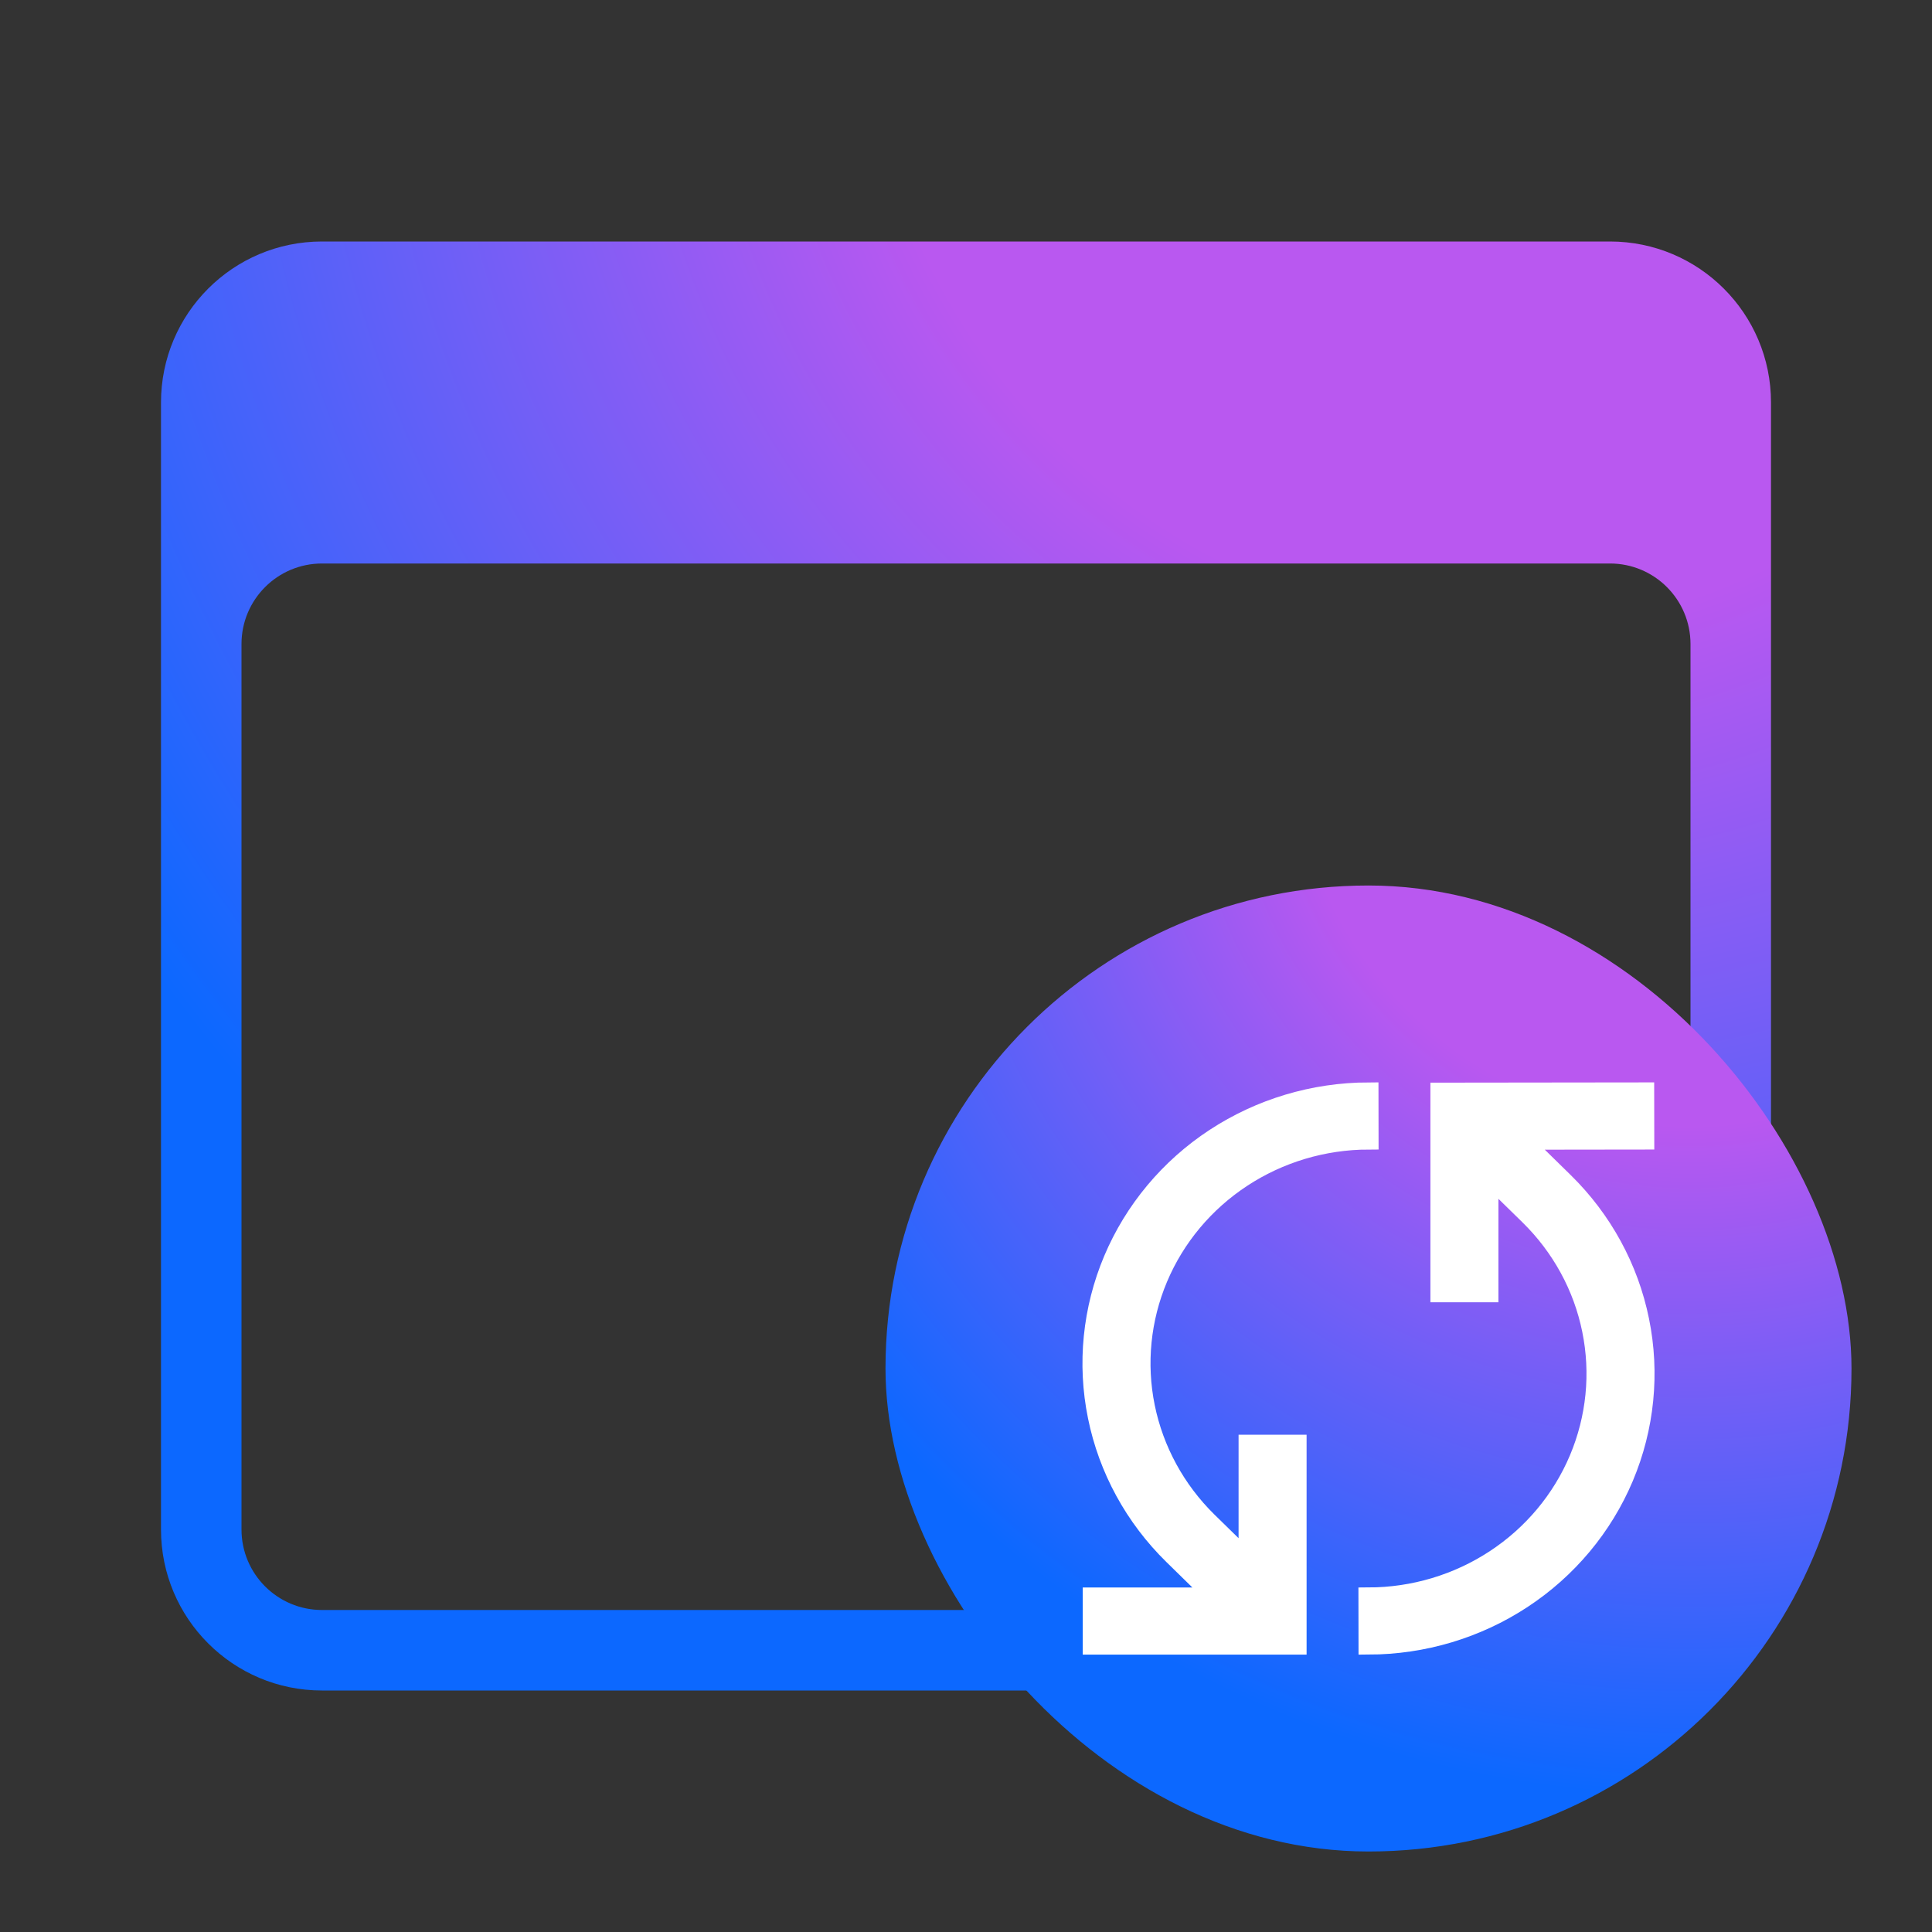 <svg width="24" height="24" viewBox="0 0 24 24" fill="none" xmlns="http://www.w3.org/2000/svg">
<rect x="0" y="0" width="24" height="24" fill="#333333" stroke="none"/>
<path d="M20 21H4C2.895 21 2 20.105 2 19V5C2 3.895 2.895 3 4 3H20C21.105 3 22 3.895 22 5V19C22 20.105 21.105 21 20 21ZM4 7C3.448 7 3 7.448 3 8V19C3 19.552 3.448 20 4 20H20C20.552 20 21 19.552 21 19V8C21 7.448 20.552 7 20 7H4Z" fill="url(#paint0_radial)"/>
<rect x="11" y="11" width="12" height="12" rx="6" fill="url(#paint1_radial)"/>
<path d="M19.423 14.685L18.884 14.157L20.425 14.155L20.424 13.571L17.894 13.574V16.052H18.489V14.595L19.002 15.097C19.398 15.486 19.669 15.981 19.778 16.52C19.888 17.059 19.832 17.618 19.618 18.126C19.404 18.634 19.041 19.068 18.575 19.374C18.109 19.68 17.561 19.844 17 19.845L17.001 20.429C17.68 20.427 18.343 20.229 18.906 19.859C19.47 19.489 19.909 18.963 20.168 18.349C20.427 17.734 20.495 17.058 20.362 16.406C20.23 15.754 19.903 15.155 19.423 14.685Z" fill="white" stroke="white" stroke-width="0.25"/>
<path d="M17 14.155L16.999 13.571C16.32 13.573 15.658 13.771 15.094 14.141C14.53 14.511 14.091 15.037 13.832 15.651C13.573 16.266 13.505 16.942 13.638 17.594C13.77 18.246 14.097 18.845 14.577 19.315L15.118 19.845H13.575V20.429H16.106V17.948H15.511V19.405L14.998 18.903C14.602 18.514 14.332 18.019 14.222 17.48C14.112 16.941 14.168 16.382 14.382 15.874C14.596 15.366 14.959 14.932 15.425 14.626C15.891 14.32 16.439 14.156 17 14.155Z" fill="white" stroke="white" stroke-width="0.25"/>
<defs>
<radialGradient id="paint0_radial" cx="0" cy="0" r="1" gradientUnits="userSpaceOnUse" gradientTransform="translate(18.722 -0.022) rotate(129.467) scale(25.609 25.873)">
<stop offset="0.304" stop-color="#B958F0"/>
<stop offset="0.815" stop-color="#0C68FF"/>
</radialGradient>
<radialGradient id="paint1_radial" cx="0" cy="0" r="1" gradientUnits="userSpaceOnUse" gradientTransform="translate(21.033 8.986) rotate(126.54) scale(16.404 16.156)">
<stop offset="0.304" stop-color="#B958F0"/>
<stop offset="0.815" stop-color="#0C68FF"/>
</radialGradient>
</defs>
</svg>
